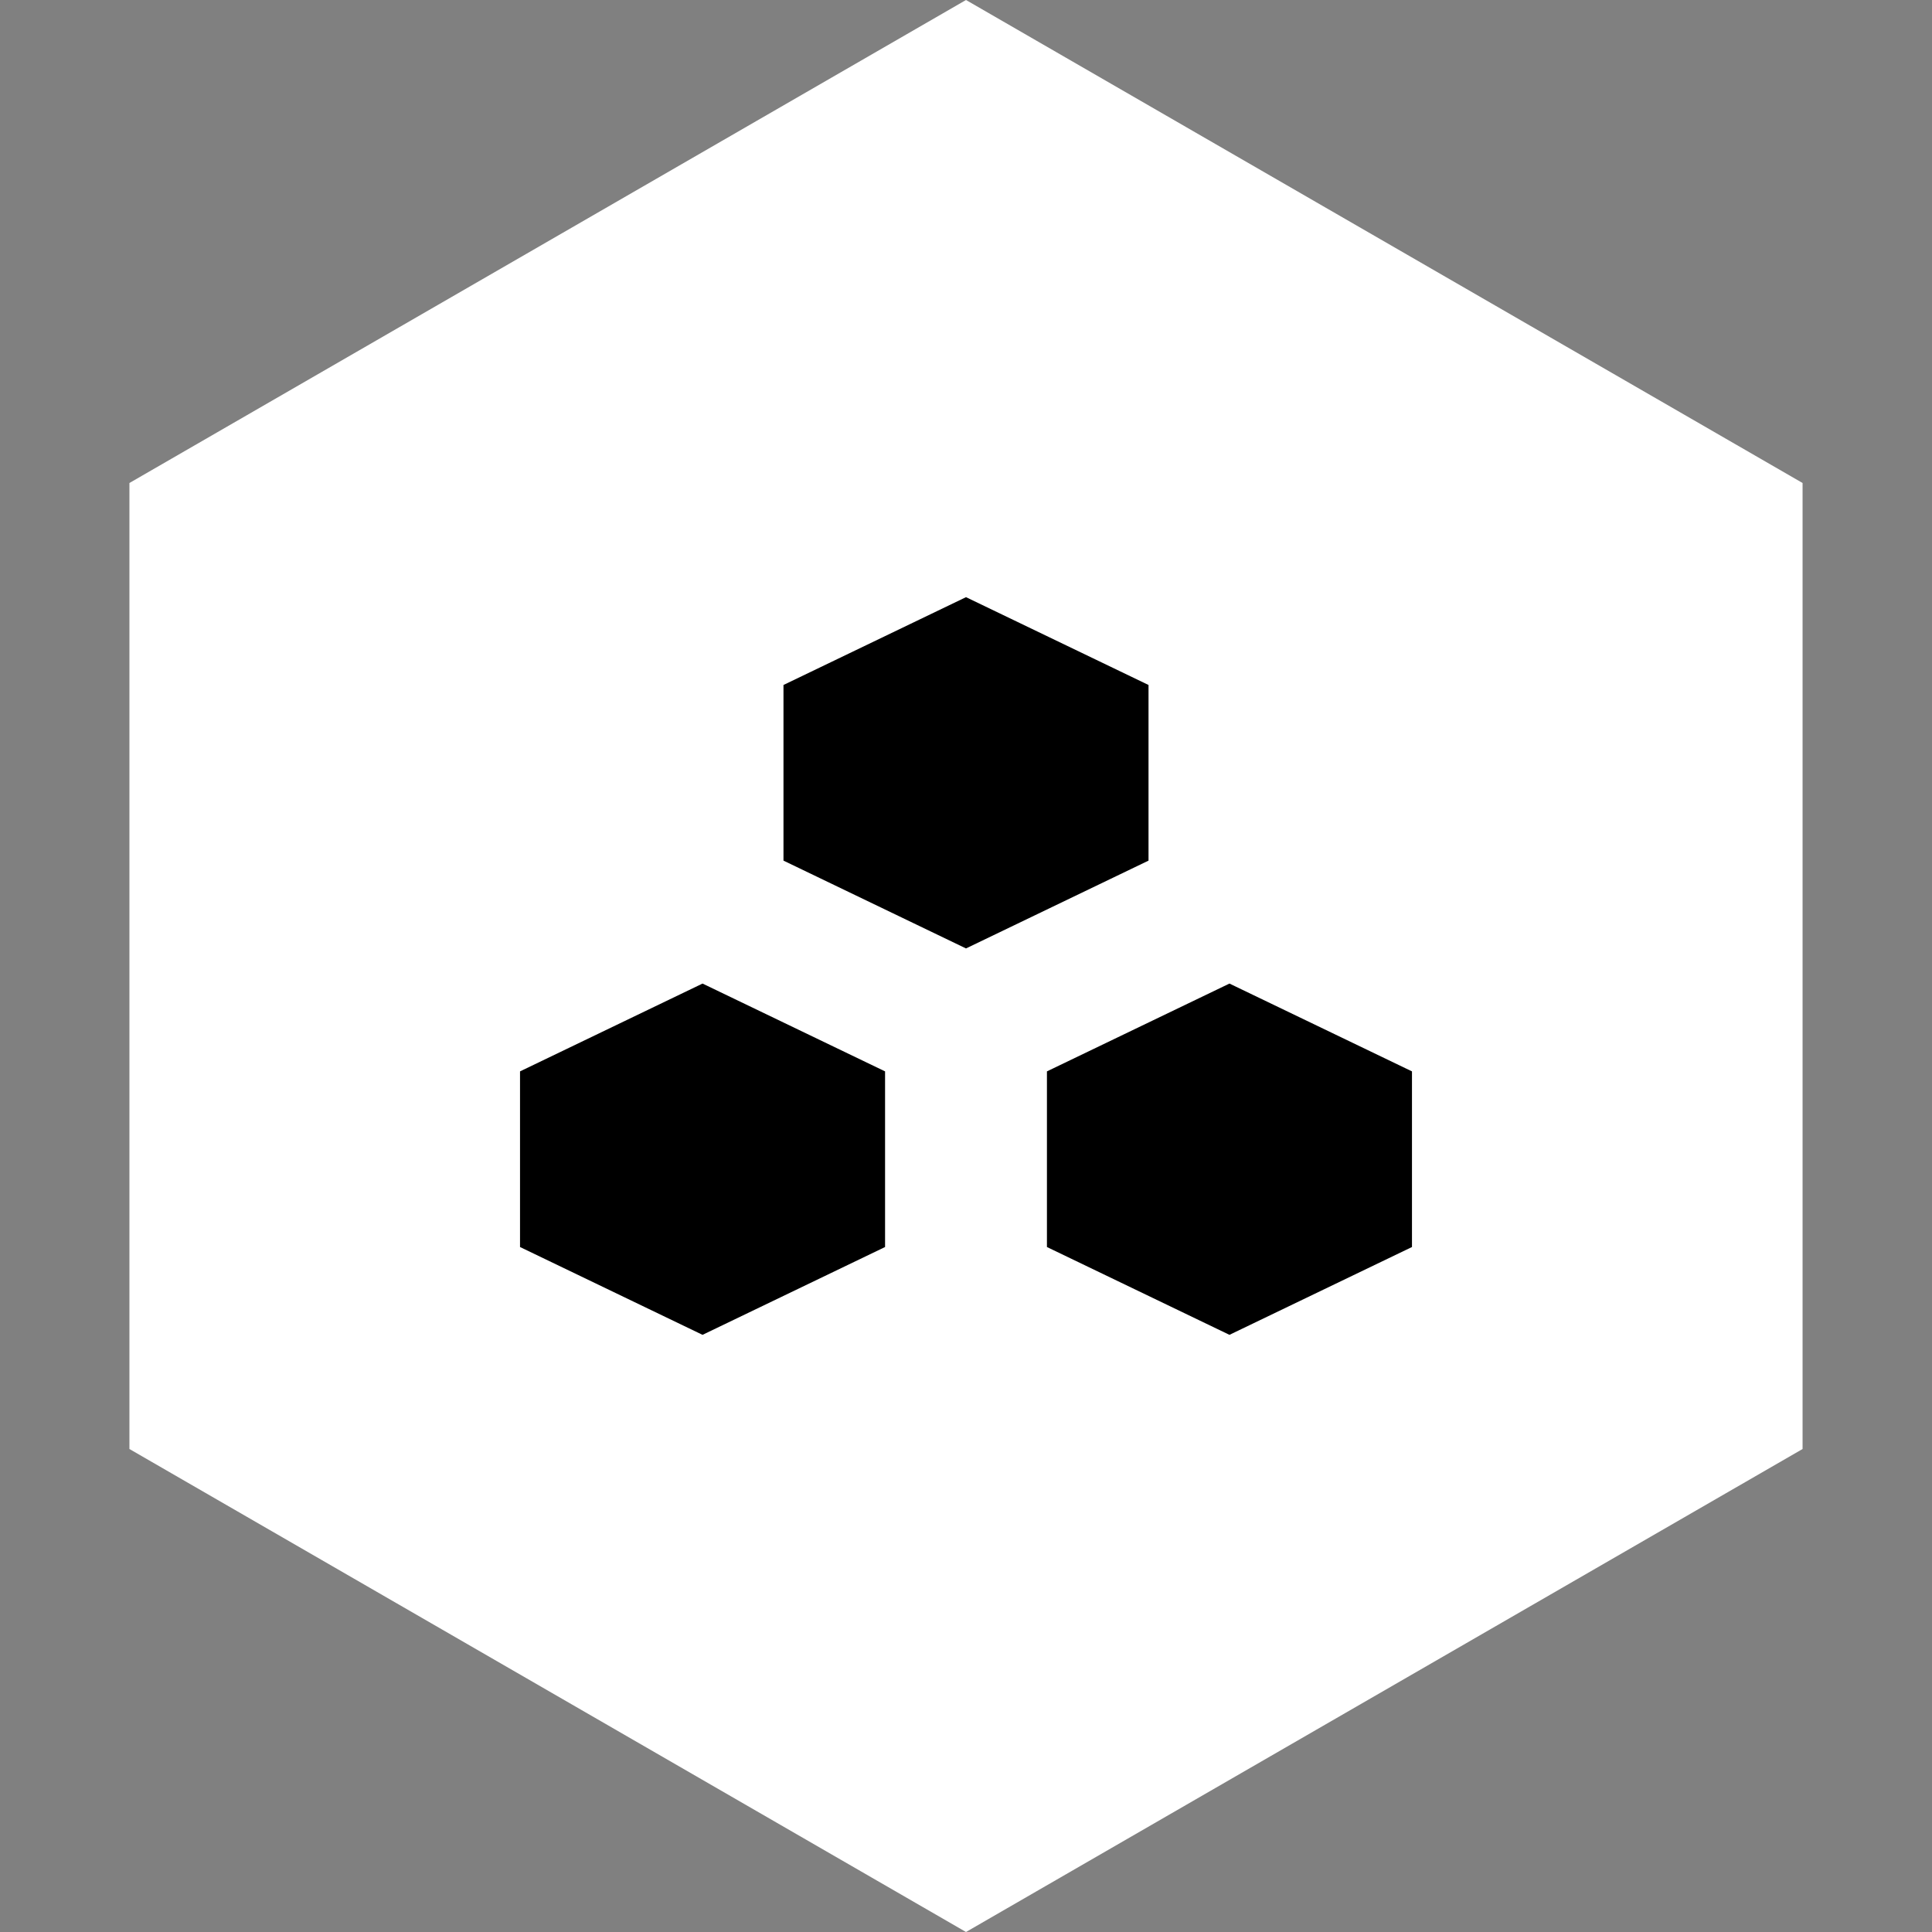 <svg width="110" height="110" viewBox="0 0 110 110" fill="none" xmlns="http://www.w3.org/2000/svg">
<rect x="0" y="0" width="110" height="110" fill="#808080" stroke="none"/>
<path d="M55 0L102.631 27.5V82.5L55 110L7.369 82.5V27.5L55 0Z" fill="white"/>
<path d="M40 56L50.392 61V71L40 76L29.608 71V61L40 56Z" fill="black"/>
<path d="M55 34L65.392 39V49L55 54L44.608 49V39L55 34Z" fill="black"/>
<path d="M70 56L80.392 61V71L70 76L59.608 71V61L70 56Z" fill="black"/>
</svg>
